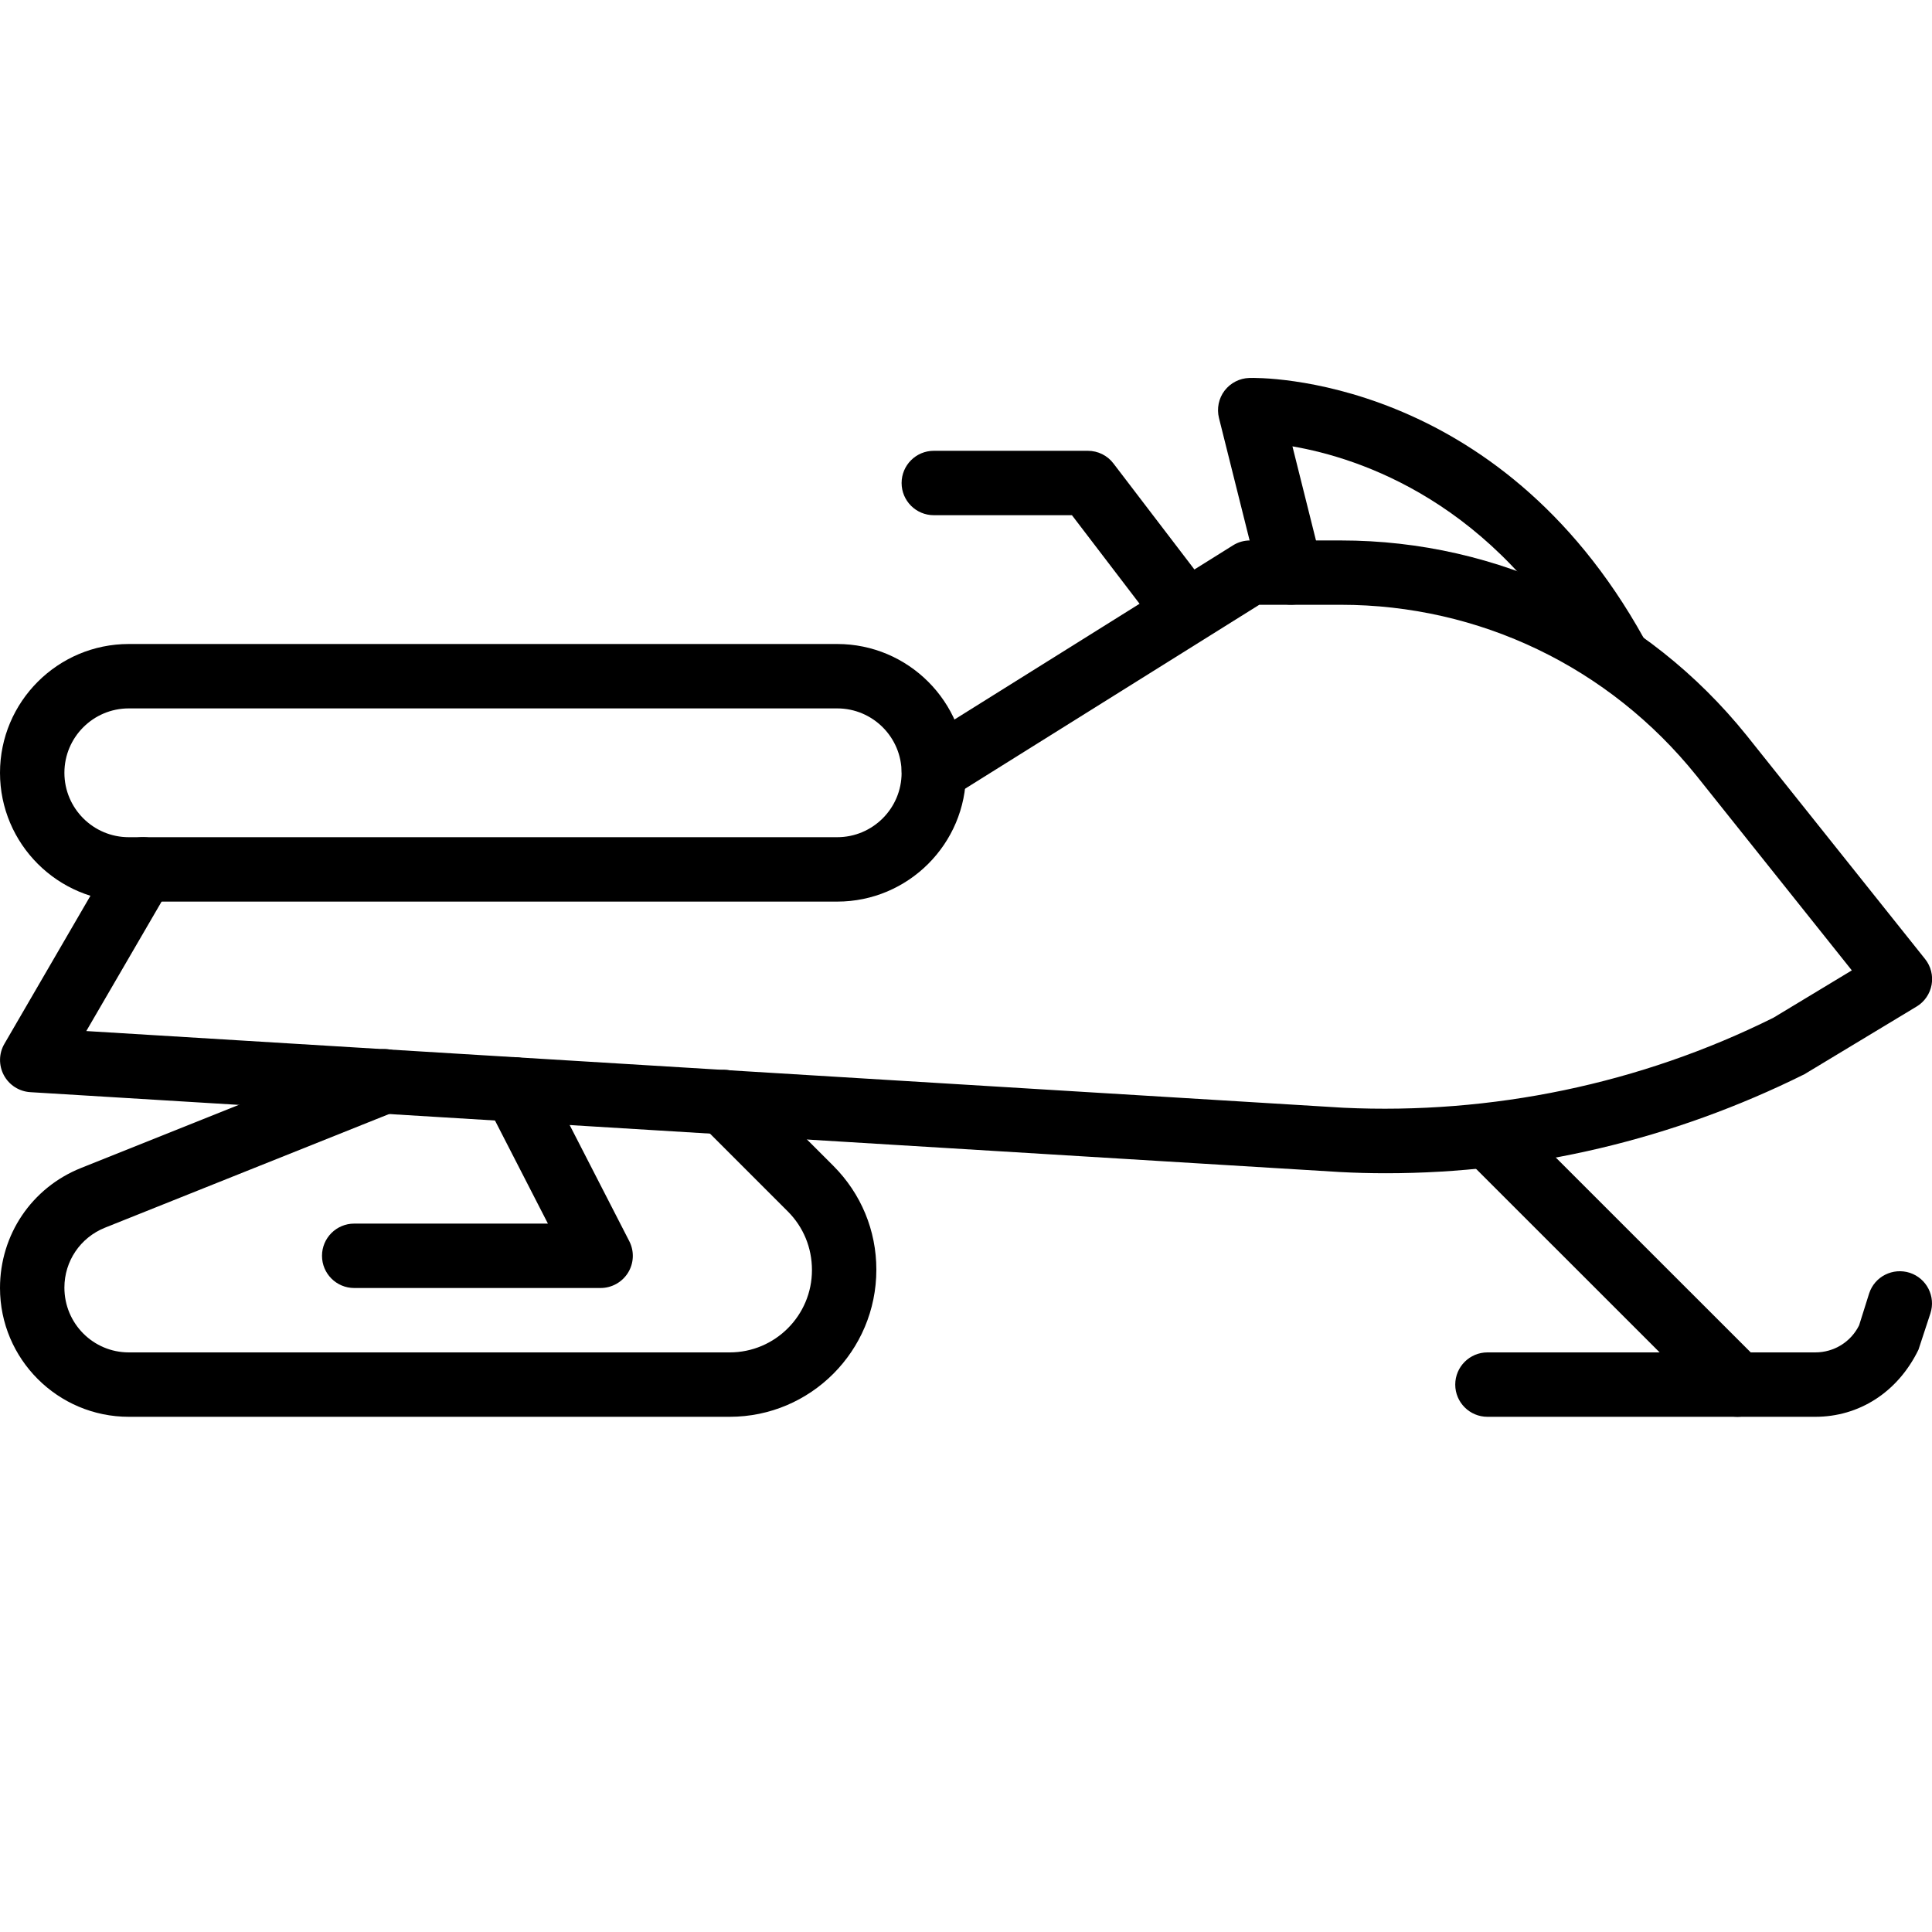 <?xml version="1.0" encoding="iso-8859-1"?>
<!-- Generator: Adobe Illustrator 19.2.1, SVG Export Plug-In . SVG Version: 6.00 Build 0)  -->
<svg version="1.1" xmlns="http://www.w3.org/2000/svg" xmlns:xlink="http://www.w3.org/1999/xlink" x="0px" y="0px"
	 viewBox="0 0 30 30" style="enable-background:new 0 0 30 30;" xml:space="preserve">
<g id="Snowflake_1">
</g>
<g id="Snowflake_2">
</g>
<g id="Snowflake_3">
</g>
<g id="Snowflake_4">
</g>
<g id="Winter_Cap_1">
</g>
<g id="Winter_Cap_2">
</g>
<g id="Glowes">
</g>
<g id="Sweater_1">
</g>
<g id="Sweater_2">
</g>
<g id="Sweater_3">
</g>
<g id="Scarf">
</g>
<g id="Winter_Socks">
</g>
<g id="Winter_Sock">
</g>
<g id="Winter_Coat">
</g>
<g id="Winter_Calendar">
</g>
<g id="Thermometer_1">
</g>
<g id="Thermometer_2">
</g>
<g id="Cold">
</g>
<g id="Icicle">
</g>
<g id="Snowing">
</g>
<g id="Snow_Shoes_1">
</g>
<g id="Snow_Shoes_2">
</g>
<g id="Sledge">
</g>
<g id="Snow_Boots">
</g>
<g id="Snowcapped_Mountains">
</g>
<g id="Skis">
</g>
<g id="Sky_Glasses">
</g>
<g id="Snowboard">
</g>
<g id="Ice_Skate">
</g>
<g id="Wooden_House">
</g>
<g id="Snowcapped_House">
</g>
<g id="Hot_Drink">
</g>
<g id="Hot_Chocolate">
</g>
<g id="Lantern">
</g>
<g id="Snow_Shovel">
</g>
<g id="Snowman">
</g>
<g id="Reindeer">
</g>
<g id="Snowmobile">
	<g>
		<g>
			<path d="M21.521,18.218c-0.239,0-0.478-0.006-0.717-0.019L0.47,16.959c-0.173-0.011-0.328-0.11-0.41-0.263
				c-0.082-0.153-0.079-0.338,0.008-0.487l1.72-2.96c0.139-0.241,0.445-0.32,0.684-0.182c0.239,0.139,0.32,0.445,0.182,0.684
				L1.34,16.01l19.521,1.191c2.298,0.108,4.608-0.368,6.677-1.398l1.217-0.735l-2.414-3.025c-1.356-1.685-3.368-2.652-5.52-2.652
				h-1.267l-4.789,2.994c-0.231,0.147-0.542,0.077-0.688-0.159c-0.146-0.233-0.075-0.542,0.159-0.688l4.91-3.07
				c0.079-0.05,0.171-0.076,0.265-0.076h1.41c2.455,0,4.752,1.104,6.3,3.027l2.771,3.472c0.09,0.112,0.127,0.258,0.102,0.399
				s-0.11,0.266-0.234,0.34l-1.74,1.05C25.979,17.695,23.756,18.218,21.521,18.218z"/>
		</g>
		<g>
			<path d="M11.331,22H2c-1.103,0-2-0.897-2-2c0-0.828,0.493-1.557,1.257-1.863l4.528-1.811c0.255-0.104,0.547,0.022,0.649,0.278
				s-0.021,0.547-0.278,0.649l-4.527,1.811C1.247,19.218,1,19.583,1,19.994C1,20.552,1.448,21,2,21h9.331
				c0.704,0,1.277-0.573,1.277-1.278c0-0.348-0.133-0.669-0.375-0.911l-1.346-1.346c-0.195-0.195-0.195-0.512,0-0.707
				s0.512-0.195,0.707,0l1.347,1.346c0.431,0.432,0.667,1.004,0.667,1.611C13.608,20.978,12.587,22,11.331,22z"/>
		</g>
		<g>
			<path d="M13,14H2c-1.103,0-2-0.897-2-2s0.897-2,2-2h11c1.103,0,2,0.897,2,2S14.103,14,13,14z M2,11c-0.552,0-1,0.448-1,1
				s0.448,1,1,1h11c0.552,0,1-0.448,1-1s-0.448-1-1-1H2z"/>
		</g>
		<g>
			<path d="M25.087,10.652c-0.176,0-0.346-0.093-0.438-0.258c-1.441-2.601-3.535-3.283-4.58-3.463l0.46,1.839
				c0.066,0.268-0.096,0.539-0.364,0.606c-0.268,0.063-0.54-0.097-0.606-0.364L18.928,6.49c-0.036-0.146-0.005-0.303,0.087-0.424
				c0.092-0.12,0.233-0.193,0.385-0.197c0.144-0.006,3.852-0.06,6.125,4.041c0.134,0.241,0.047,0.546-0.195,0.68
				C25.253,10.632,25.169,10.652,25.087,10.652z"/>
		</g>
		<g>
			<path d="M9.326,20H5.5C5.224,20,5,19.776,5,19.5S5.224,19,5.5,19h3.008l-0.952-1.854c-0.127-0.246-0.029-0.547,0.216-0.673
				c0.245-0.127,0.547-0.03,0.673,0.216l1.326,2.583c0.08,0.155,0.073,0.341-0.018,0.489S9.5,20,9.326,20z"/>
		</g>
		<g>
			<path d="M26.979,22c-0.128,0-0.256-0.049-0.354-0.146l-3.783-3.782c-0.195-0.195-0.195-0.512,0-0.707s0.512-0.195,0.707,0
				l3.783,3.782c0.195,0.195,0.195,0.512,0,0.707C27.234,21.951,27.106,22,26.979,22z"/>
		</g>
		<g>
			<path d="M18.337,9.892c-0.15,0-0.299-0.067-0.397-0.196L16.645,8H14.5C14.224,8,14,7.776,14,7.5S14.224,7,14.5,7h2.392
				c0.156,0,0.303,0.072,0.397,0.196l1.445,1.892c0.168,0.22,0.126,0.533-0.094,0.701C18.55,9.858,18.443,9.892,18.337,9.892z"/>
		</g>
		<g>
			<path d="M28.188,22h-5.091c-0.276,0-0.5-0.224-0.5-0.5s0.224-0.5,0.5-0.5h5.091c0.29,0,0.551-0.161,0.68-0.42l0.156-0.496
				c0.086-0.264,0.369-0.404,0.631-0.32c0.263,0.086,0.406,0.369,0.32,0.631l-0.185,0.563C29.464,21.627,28.86,22,28.188,22z"/>
		</g>
	</g>
</g>
<g id="Snow_Chain">
</g>
<g id="Slippery_Road">
</g>
</svg>
